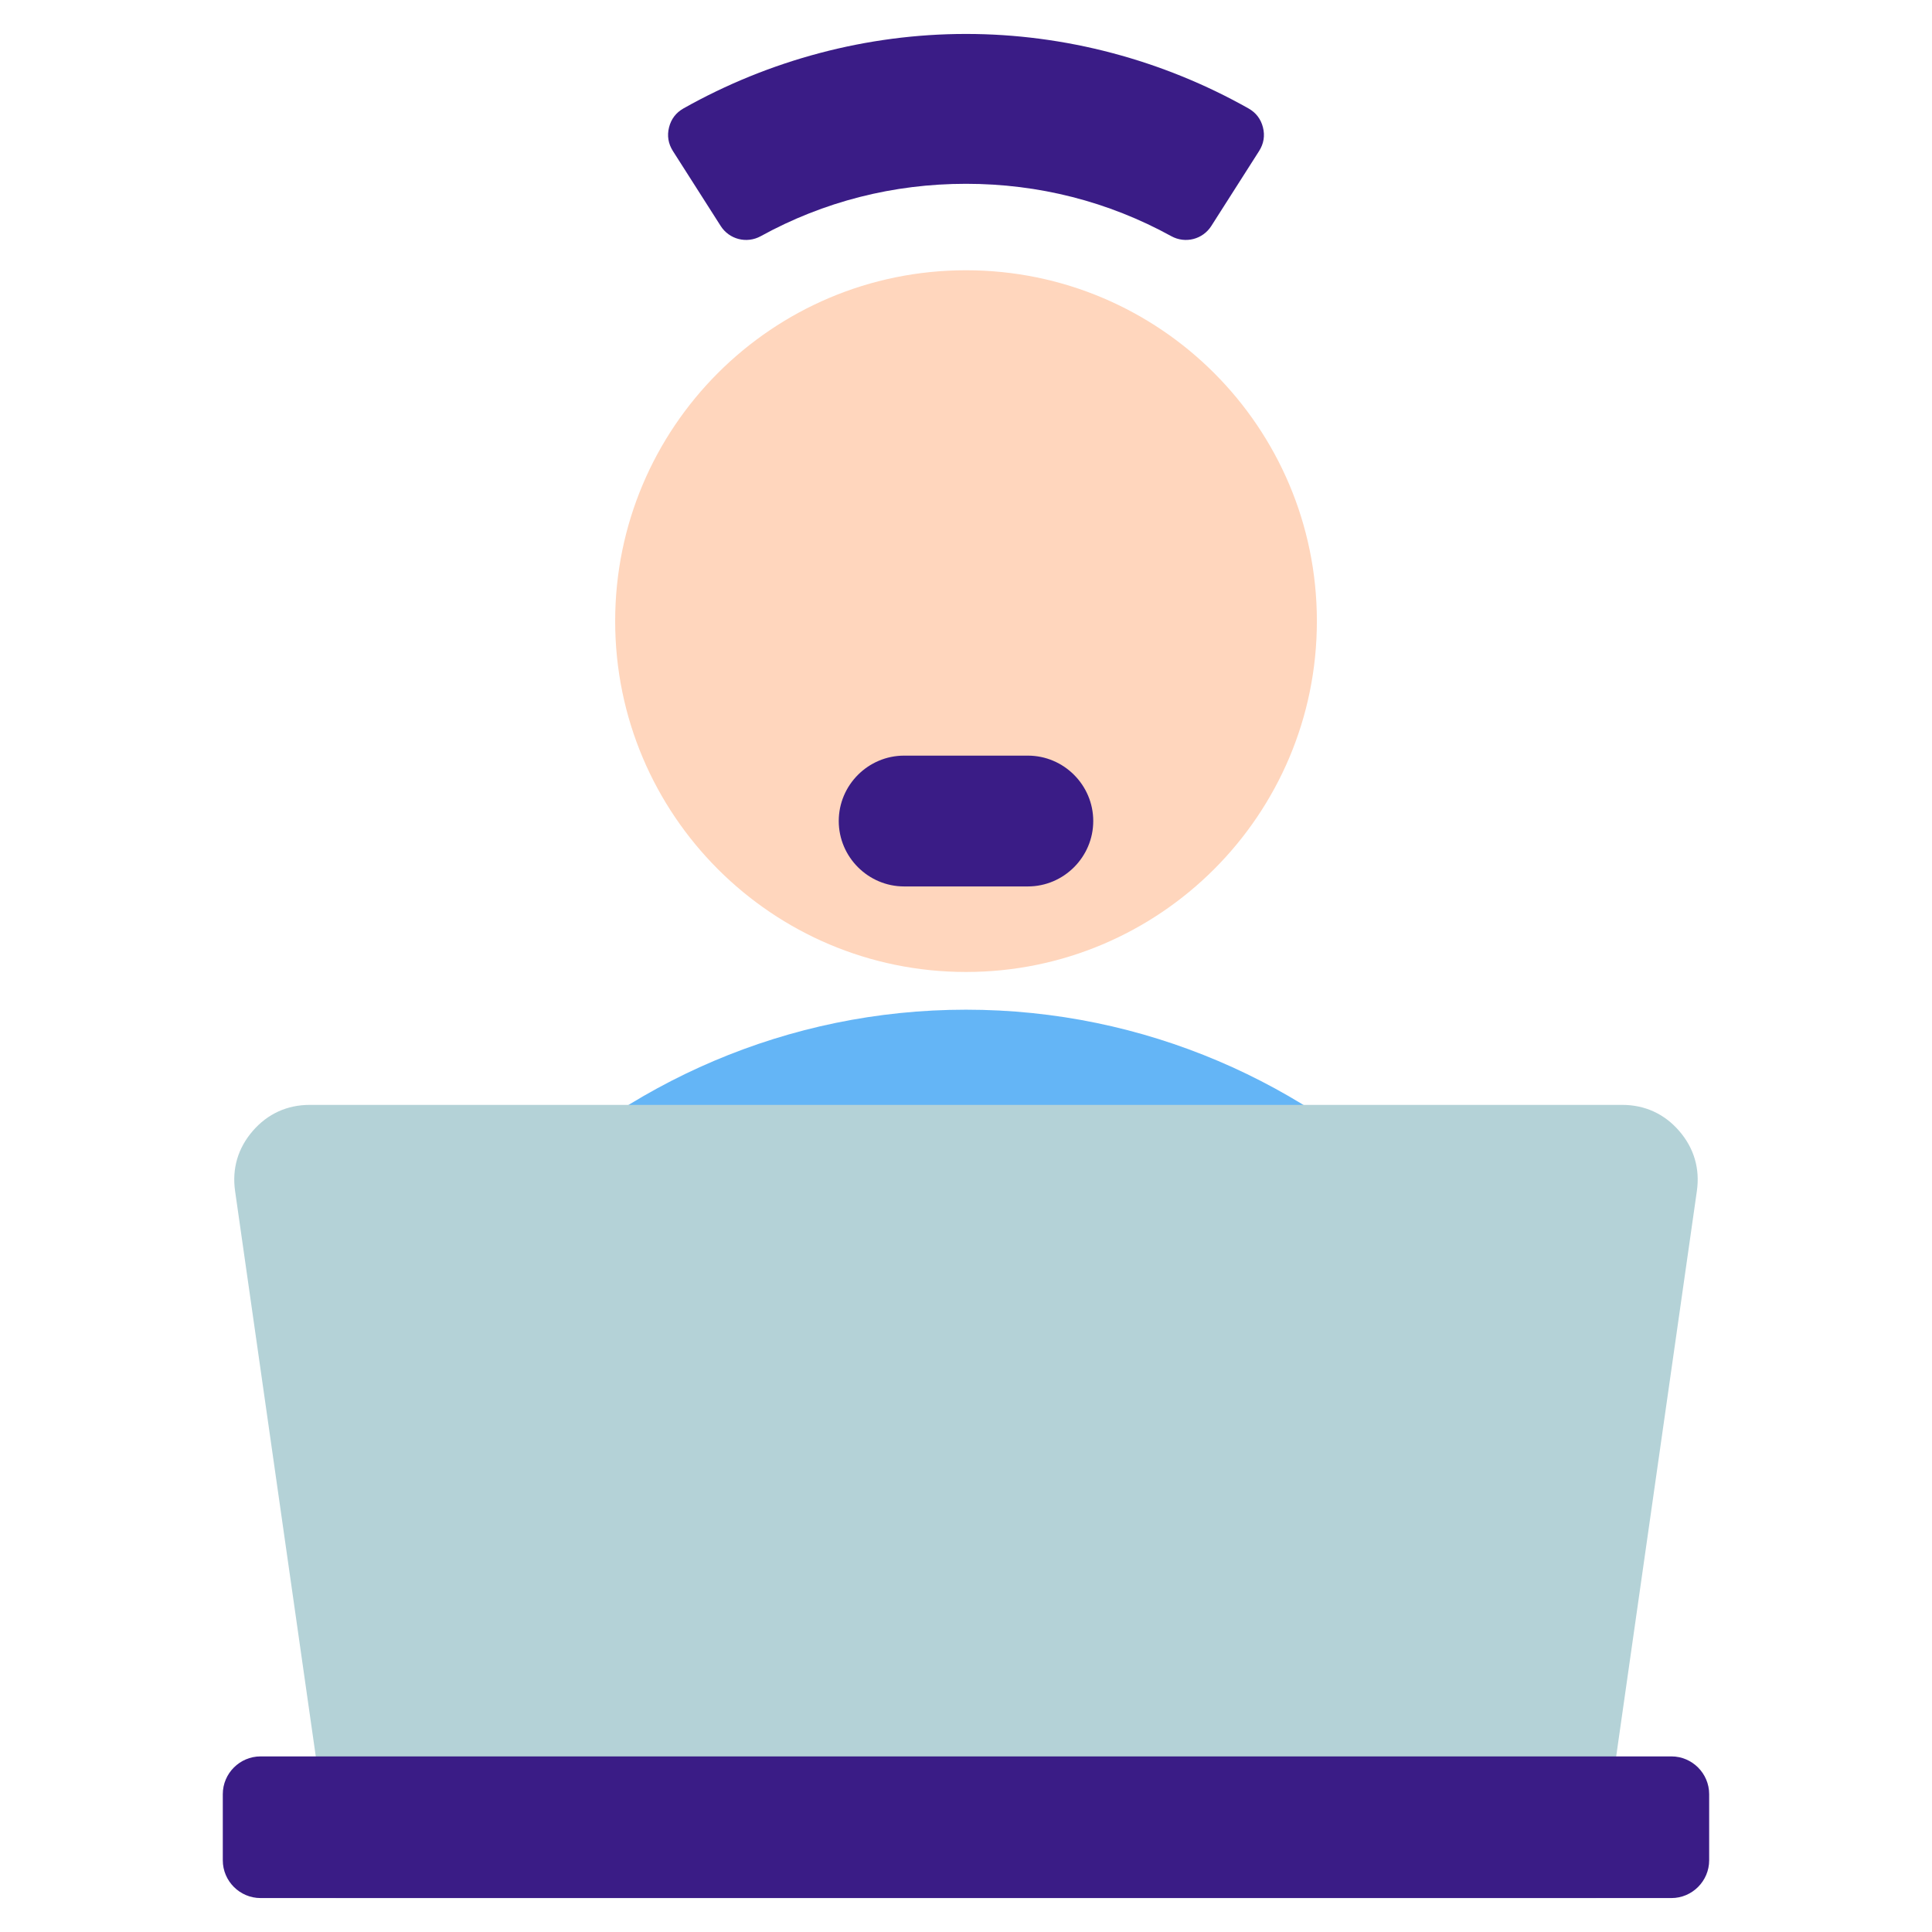 <svg width="44" height="44" viewBox="0 0 44 44" fill="none" xmlns="http://www.w3.org/2000/svg">
<g id="customer-service-agent 1">
<g id="Group">
<g id="Group_2">
<path id="Vector" d="M22 22.136C26.413 22.136 29.991 18.558 29.991 14.146C29.991 9.732 26.413 6.155 22 6.155C17.587 6.155 14.01 9.732 14.01 14.146C14.01 18.558 17.587 22.136 22 22.136Z" fill="#FFD6BD"/>
<path id="Vector_2" fill-rule="evenodd" clip-rule="evenodd" d="M36.784 37.779C36.784 29.648 30.131 22.995 22 22.995C13.869 22.995 7.216 29.648 7.216 37.779H36.784Z" fill="#64B5F6"/>
</g>
<g id="Group_3">
<path id="Vector_3" fill-rule="evenodd" clip-rule="evenodd" d="M20.591 17.209H23.409C24.228 17.209 24.898 17.879 24.898 18.698C24.898 19.517 24.228 20.188 23.409 20.188H20.591C19.772 20.188 19.102 19.517 19.102 18.698C19.102 17.879 19.772 17.209 20.591 17.209Z" fill="#3A1C86"/>
<path id="Vector_4" fill-rule="evenodd" clip-rule="evenodd" d="M15.566 2.469C17.524 1.366 19.747 0.773 22 0.773C24.253 0.773 26.476 1.366 28.433 2.469C28.604 2.565 28.715 2.711 28.763 2.901C28.811 3.091 28.781 3.272 28.676 3.438L27.587 5.146C27.392 5.453 26.994 5.554 26.676 5.379C25.24 4.589 23.654 4.186 22 4.186C20.346 4.186 18.76 4.589 17.325 5.379C17.006 5.554 16.608 5.453 16.413 5.146L15.324 3.438C15.219 3.272 15.189 3.091 15.237 2.901C15.284 2.711 15.396 2.565 15.566 2.469Z" fill="#3A1C86"/>
</g>
<g id="Group_4">
<path id="Vector_5" fill-rule="evenodd" clip-rule="evenodd" d="M7.055 25.163H36.944C37.46 25.163 37.904 25.366 38.242 25.756C38.58 26.146 38.718 26.614 38.645 27.125L36.347 43.227H7.652L5.354 27.125C5.281 26.614 5.419 26.146 5.757 25.756C6.095 25.366 6.539 25.163 7.055 25.163Z" fill="#B4D2D7"/>
<path id="Vector_6" fill-rule="evenodd" clip-rule="evenodd" d="M5.934 40.001H38.066C38.538 40.001 38.925 40.388 38.925 40.861V42.367C38.925 42.84 38.538 43.227 38.066 43.227H5.934C5.461 43.227 5.074 42.84 5.074 42.367V40.861C5.074 40.388 5.461 40.001 5.934 40.001Z" fill="#3A1C86"/>
</g>
</g>
</g>
</svg>
